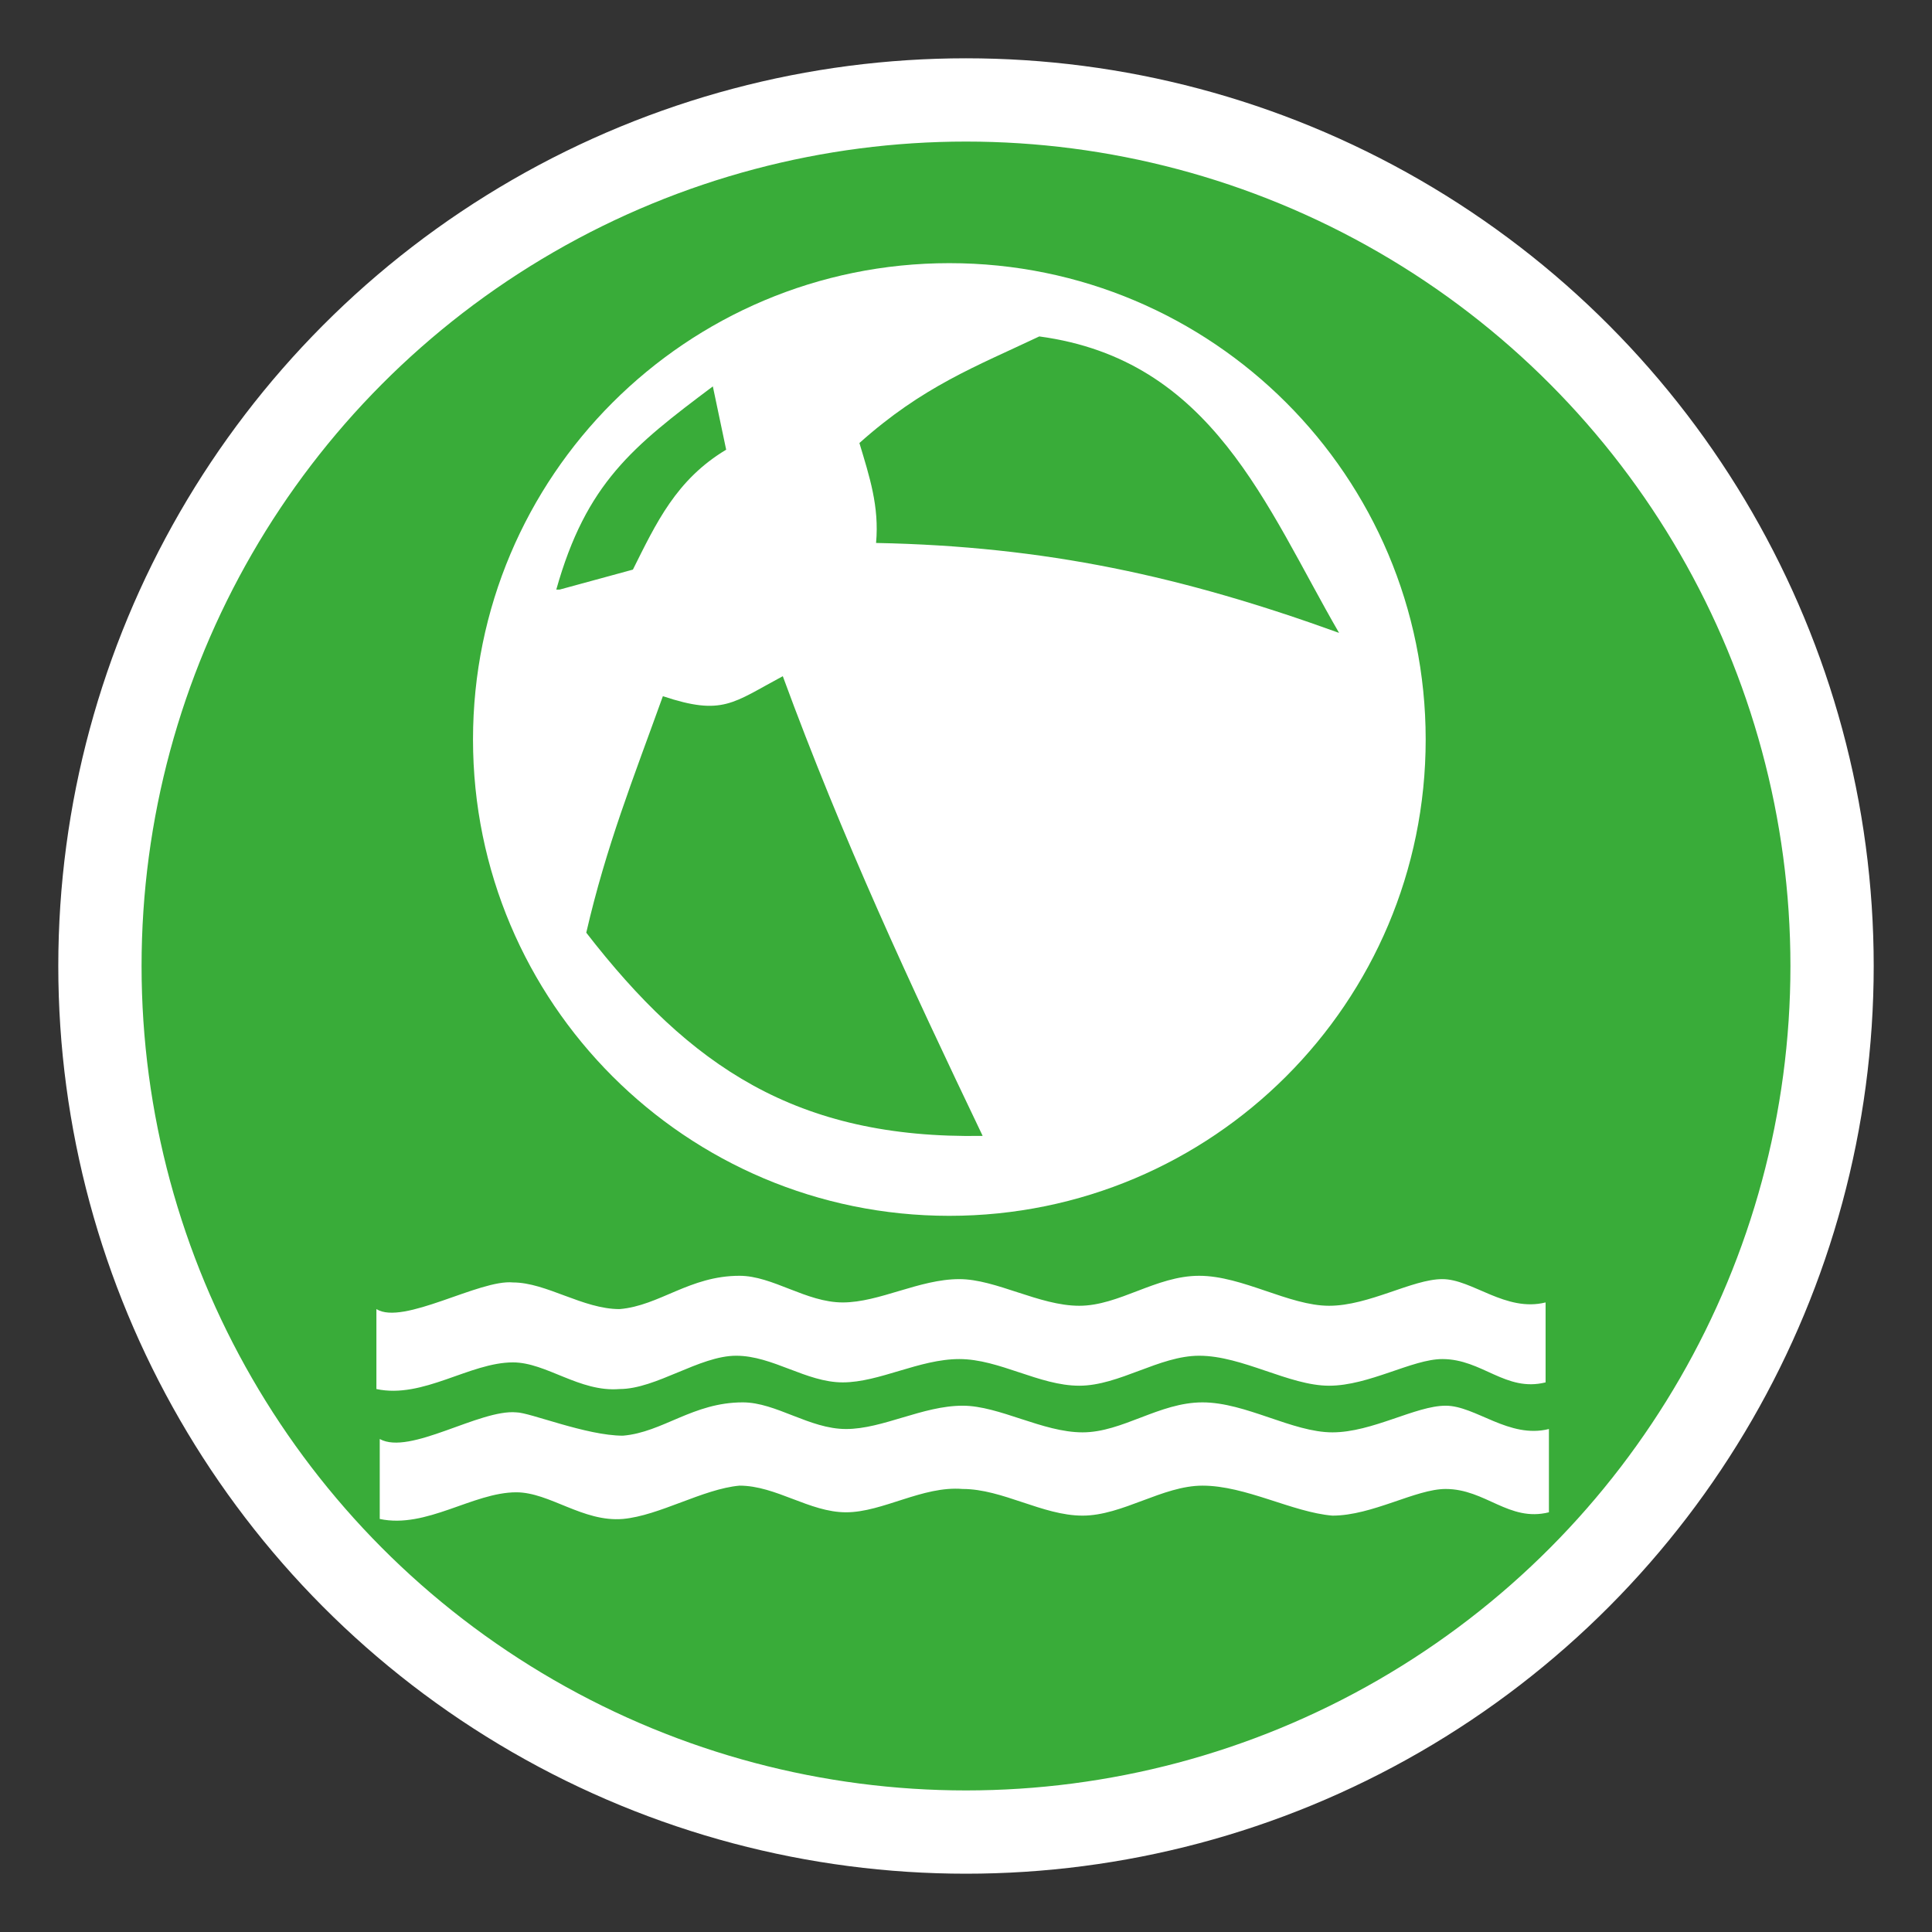 ﻿<?xml version="1.0" encoding="UTF-8" standalone="no"?>
<svg xmlns="http://www.w3.org/2000/svg" height="580" width="580" version="1.0">
  <rect width="100%" height="100%" fill="#333333" stroke="none"/>
  <circle cx="290" cy="290" r="260" style="fill:#39ac39;stroke:#ffffff;stroke-width:25" />
  <path fill="#ffffff" d="m 186,393 c -11,0 -22,-8 -32,-8 -10,-1 -33,13 -41,8 v 24 c 14,3 28,-8 41,-8 10,0 20,9 32,8 11,-0 24,-10 35,-10 11,-0 21,8 32,8 11,0 23,-7 35,-7 12,0 24,8 36,8 12,-0 24,-9 36,-9 13,-0 27,9 39,9 12,0 25,-8 34,-8 12,0 19,10 31,7 v -24 c -12,3 -22,-7 -31,-7 -9,0 -22,8 -34,8 -12,-0 -26,-9 -39,-9 -13,0 -24,9 -36,9 -12,0 -25,-8 -36,-8 -12,-0 -24,7 -35,7 -11,-0 -21,-8 -31,-8 -15,-0 -24,9 -36,10 z" />
  <path fill="#ffffff" d="m 155,424 c -11,-1 -32,13 -41,8 v 24 c 14,3 28,-8 41,-8 10,0 20,9 32,8 11,-1 24,-9 35,-10 11,0 21,8 32,8 11,0 23,-8 35,-7 12,0 24,8 36,8 12,0 24,-9 36,-9 13,0 27,8 39,9 12,0 25,-8 34,-8 12,0 19,10 31,7 v -25 c -12,3 -22,-7 -31,-7 -9,0 -22,8 -34,8 -12,0 -26,-9 -39,-9 -13,0 -24,9 -36,9 -12,0 -25,-8 -36,-8 -12,0 -24,7 -35,7 -11,0 -21,-8 -31,-8 -15,0 -24,9 -36,10 -11,0 -28,-7 -32,-7 z" />
  <path fill="#ffffff" d="m 142,222 c 0,-79 64,-143 143,-143 79,0 143,64 143,143 0,79 -64,143 -143,143 -79,0 -143,-64 -143,-143 z m 26,-45 22,-6 c 7,-14 13,-27 28,-36 l -4,-19 c -24,18 -38,29 -47,61 z m 8,103 c 31,40 63,62 119,61 -22,-46 -42,-89 -60,-138 -15,8 -18,12 -36,6 -9,25 -17,45 -23,71 z m 82,-147 c 3,10 6,19 5,30 51,1 92,10 139,27 -22,-38 -38,-82 -90,-89 -19,9 -35,15 -54,32 z" />
</svg>